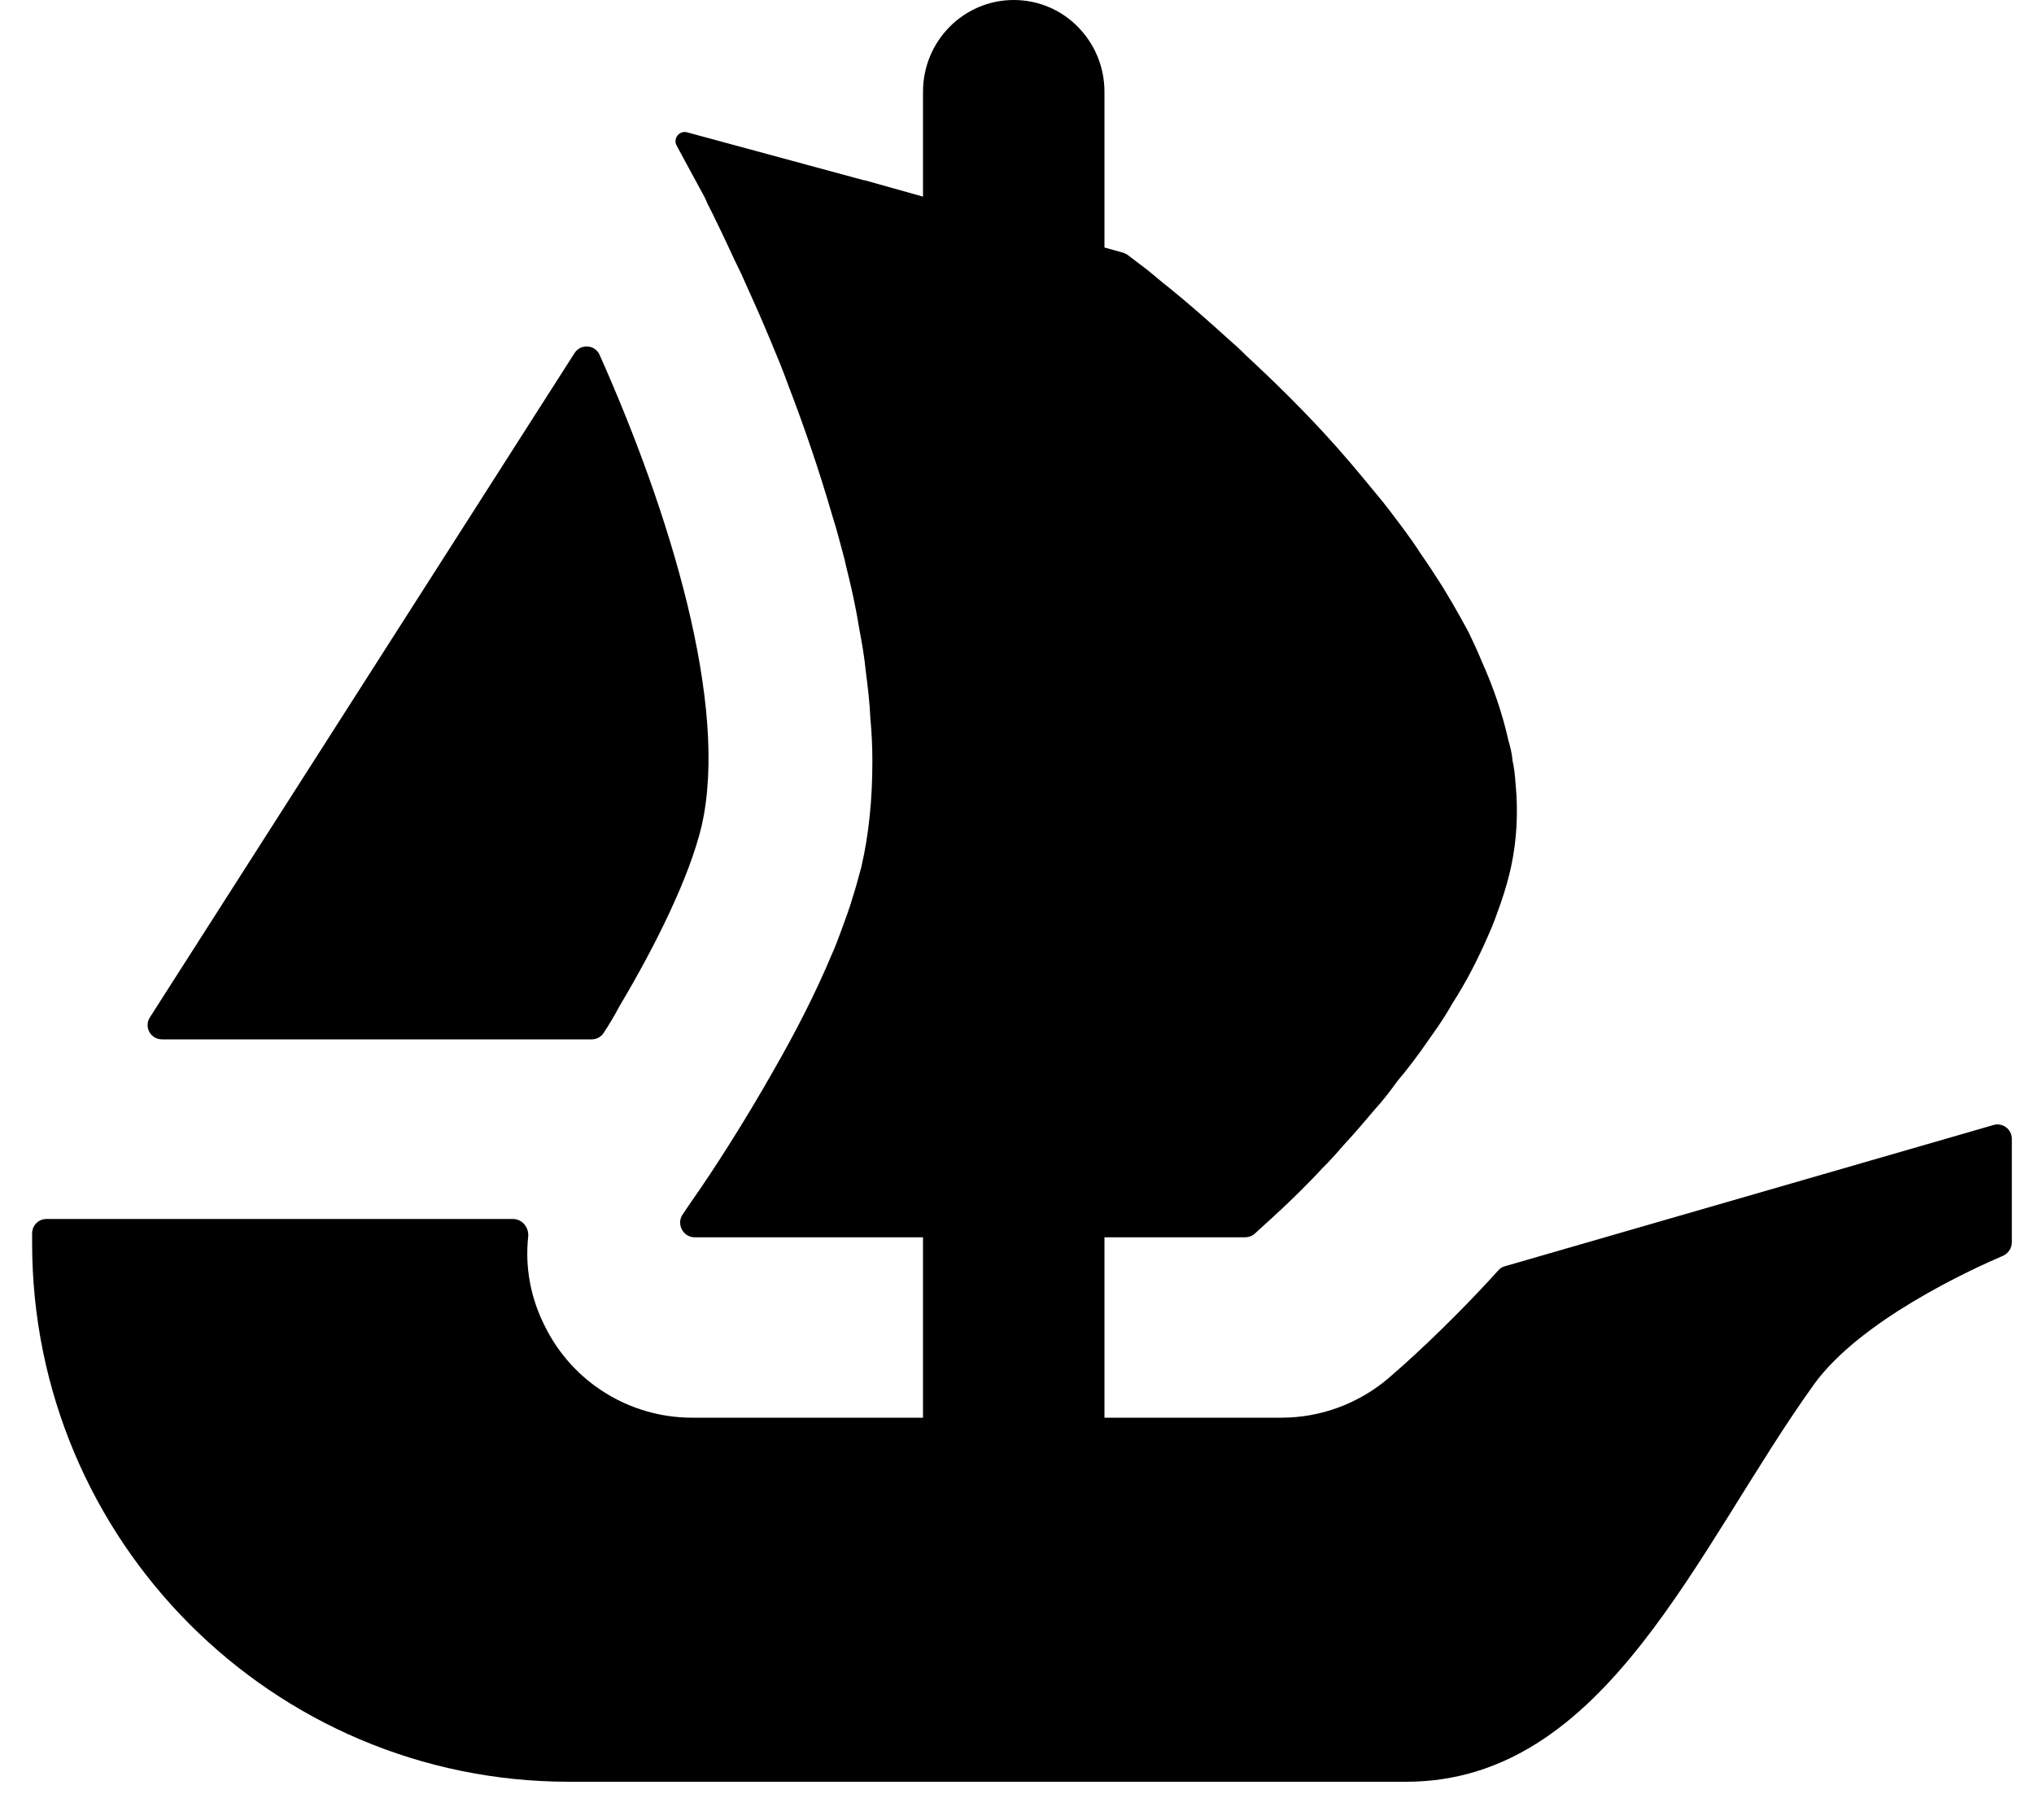 <svg width="19" height="17" viewBox="0 0 19 17" fill="none" xmlns="http://www.w3.org/2000/svg">
<path d="M1.4 9.504L1.465 9.402L5.367 3.298C5.424 3.209 5.558 3.218 5.601 3.315C6.253 4.776 6.816 6.593 6.552 7.724C6.44 8.189 6.132 8.82 5.785 9.402C5.74 9.487 5.691 9.57 5.638 9.65C5.614 9.687 5.572 9.709 5.527 9.709H1.514C1.406 9.709 1.343 9.592 1.4 9.504Z" fill="black"/>
<path d="M18.793 10.638V11.605C18.793 11.66 18.759 11.709 18.71 11.731C18.408 11.86 17.374 12.335 16.944 12.933C15.847 14.46 15.008 16.644 13.134 16.644H5.316C2.545 16.644 0.3 14.391 0.3 11.611V11.521C0.3 11.447 0.36 11.387 0.434 11.387H4.792C4.879 11.387 4.942 11.467 4.934 11.552C4.903 11.836 4.956 12.126 5.09 12.389C5.349 12.915 5.885 13.243 6.464 13.243H8.622V11.558H6.489C6.38 11.558 6.315 11.432 6.378 11.343C6.401 11.307 6.428 11.27 6.455 11.229C6.657 10.942 6.945 10.496 7.232 9.989C7.428 9.647 7.617 9.282 7.77 8.915C7.801 8.849 7.825 8.781 7.85 8.715C7.892 8.598 7.935 8.488 7.966 8.379C7.996 8.287 8.021 8.189 8.046 8.099C8.118 7.787 8.149 7.457 8.149 7.115C8.149 6.981 8.143 6.841 8.13 6.707C8.124 6.561 8.106 6.414 8.087 6.268C8.075 6.138 8.052 6.01 8.027 5.876C7.996 5.681 7.953 5.486 7.904 5.291L7.887 5.217C7.85 5.083 7.819 4.955 7.776 4.821C7.654 4.4 7.514 3.99 7.366 3.606C7.312 3.454 7.25 3.307 7.189 3.161C7.098 2.94 7.005 2.74 6.921 2.551C6.878 2.464 6.841 2.386 6.804 2.305C6.762 2.215 6.719 2.124 6.676 2.037C6.645 1.971 6.609 1.909 6.585 1.848L6.321 1.361C6.284 1.295 6.346 1.216 6.418 1.236L8.067 1.683H8.072C8.075 1.683 8.076 1.684 8.078 1.684L8.295 1.745L8.534 1.812L8.622 1.837V0.857C8.622 0.384 9.001 0 9.47 0C9.704 0 9.917 0.096 10.069 0.251C10.222 0.407 10.317 0.62 10.317 0.857V2.312L10.493 2.361C10.507 2.366 10.521 2.372 10.533 2.381C10.576 2.413 10.638 2.461 10.716 2.52C10.778 2.569 10.844 2.629 10.925 2.691C11.083 2.819 11.273 2.984 11.481 3.173C11.536 3.221 11.59 3.27 11.639 3.32C11.908 3.569 12.208 3.862 12.495 4.186C12.575 4.277 12.654 4.369 12.734 4.466C12.814 4.565 12.899 4.662 12.973 4.759C13.07 4.888 13.175 5.022 13.265 5.163C13.309 5.229 13.358 5.297 13.399 5.363C13.517 5.54 13.62 5.724 13.719 5.907C13.76 5.992 13.803 6.084 13.84 6.175C13.95 6.42 14.036 6.67 14.091 6.92C14.108 6.974 14.121 7.032 14.127 7.085V7.097C14.145 7.171 14.152 7.249 14.158 7.33C14.182 7.585 14.17 7.841 14.115 8.099C14.091 8.208 14.061 8.311 14.024 8.421C13.987 8.525 13.95 8.635 13.902 8.738C13.809 8.952 13.7 9.167 13.571 9.367C13.529 9.441 13.48 9.519 13.43 9.593C13.376 9.672 13.321 9.746 13.272 9.818C13.204 9.911 13.131 10.008 13.057 10.094C12.991 10.185 12.923 10.276 12.849 10.356C12.746 10.478 12.647 10.594 12.544 10.705C12.482 10.777 12.416 10.851 12.348 10.917C12.282 10.991 12.214 11.057 12.153 11.119C12.05 11.222 11.963 11.303 11.891 11.369L11.721 11.524C11.697 11.546 11.664 11.558 11.63 11.558H10.317V13.243H11.969C12.339 13.243 12.691 13.112 12.974 12.871C13.071 12.787 13.495 12.42 13.996 11.867C14.013 11.848 14.034 11.834 14.059 11.828L18.622 10.509C18.707 10.484 18.793 10.549 18.793 10.638Z" fill="black"/>
</svg>
